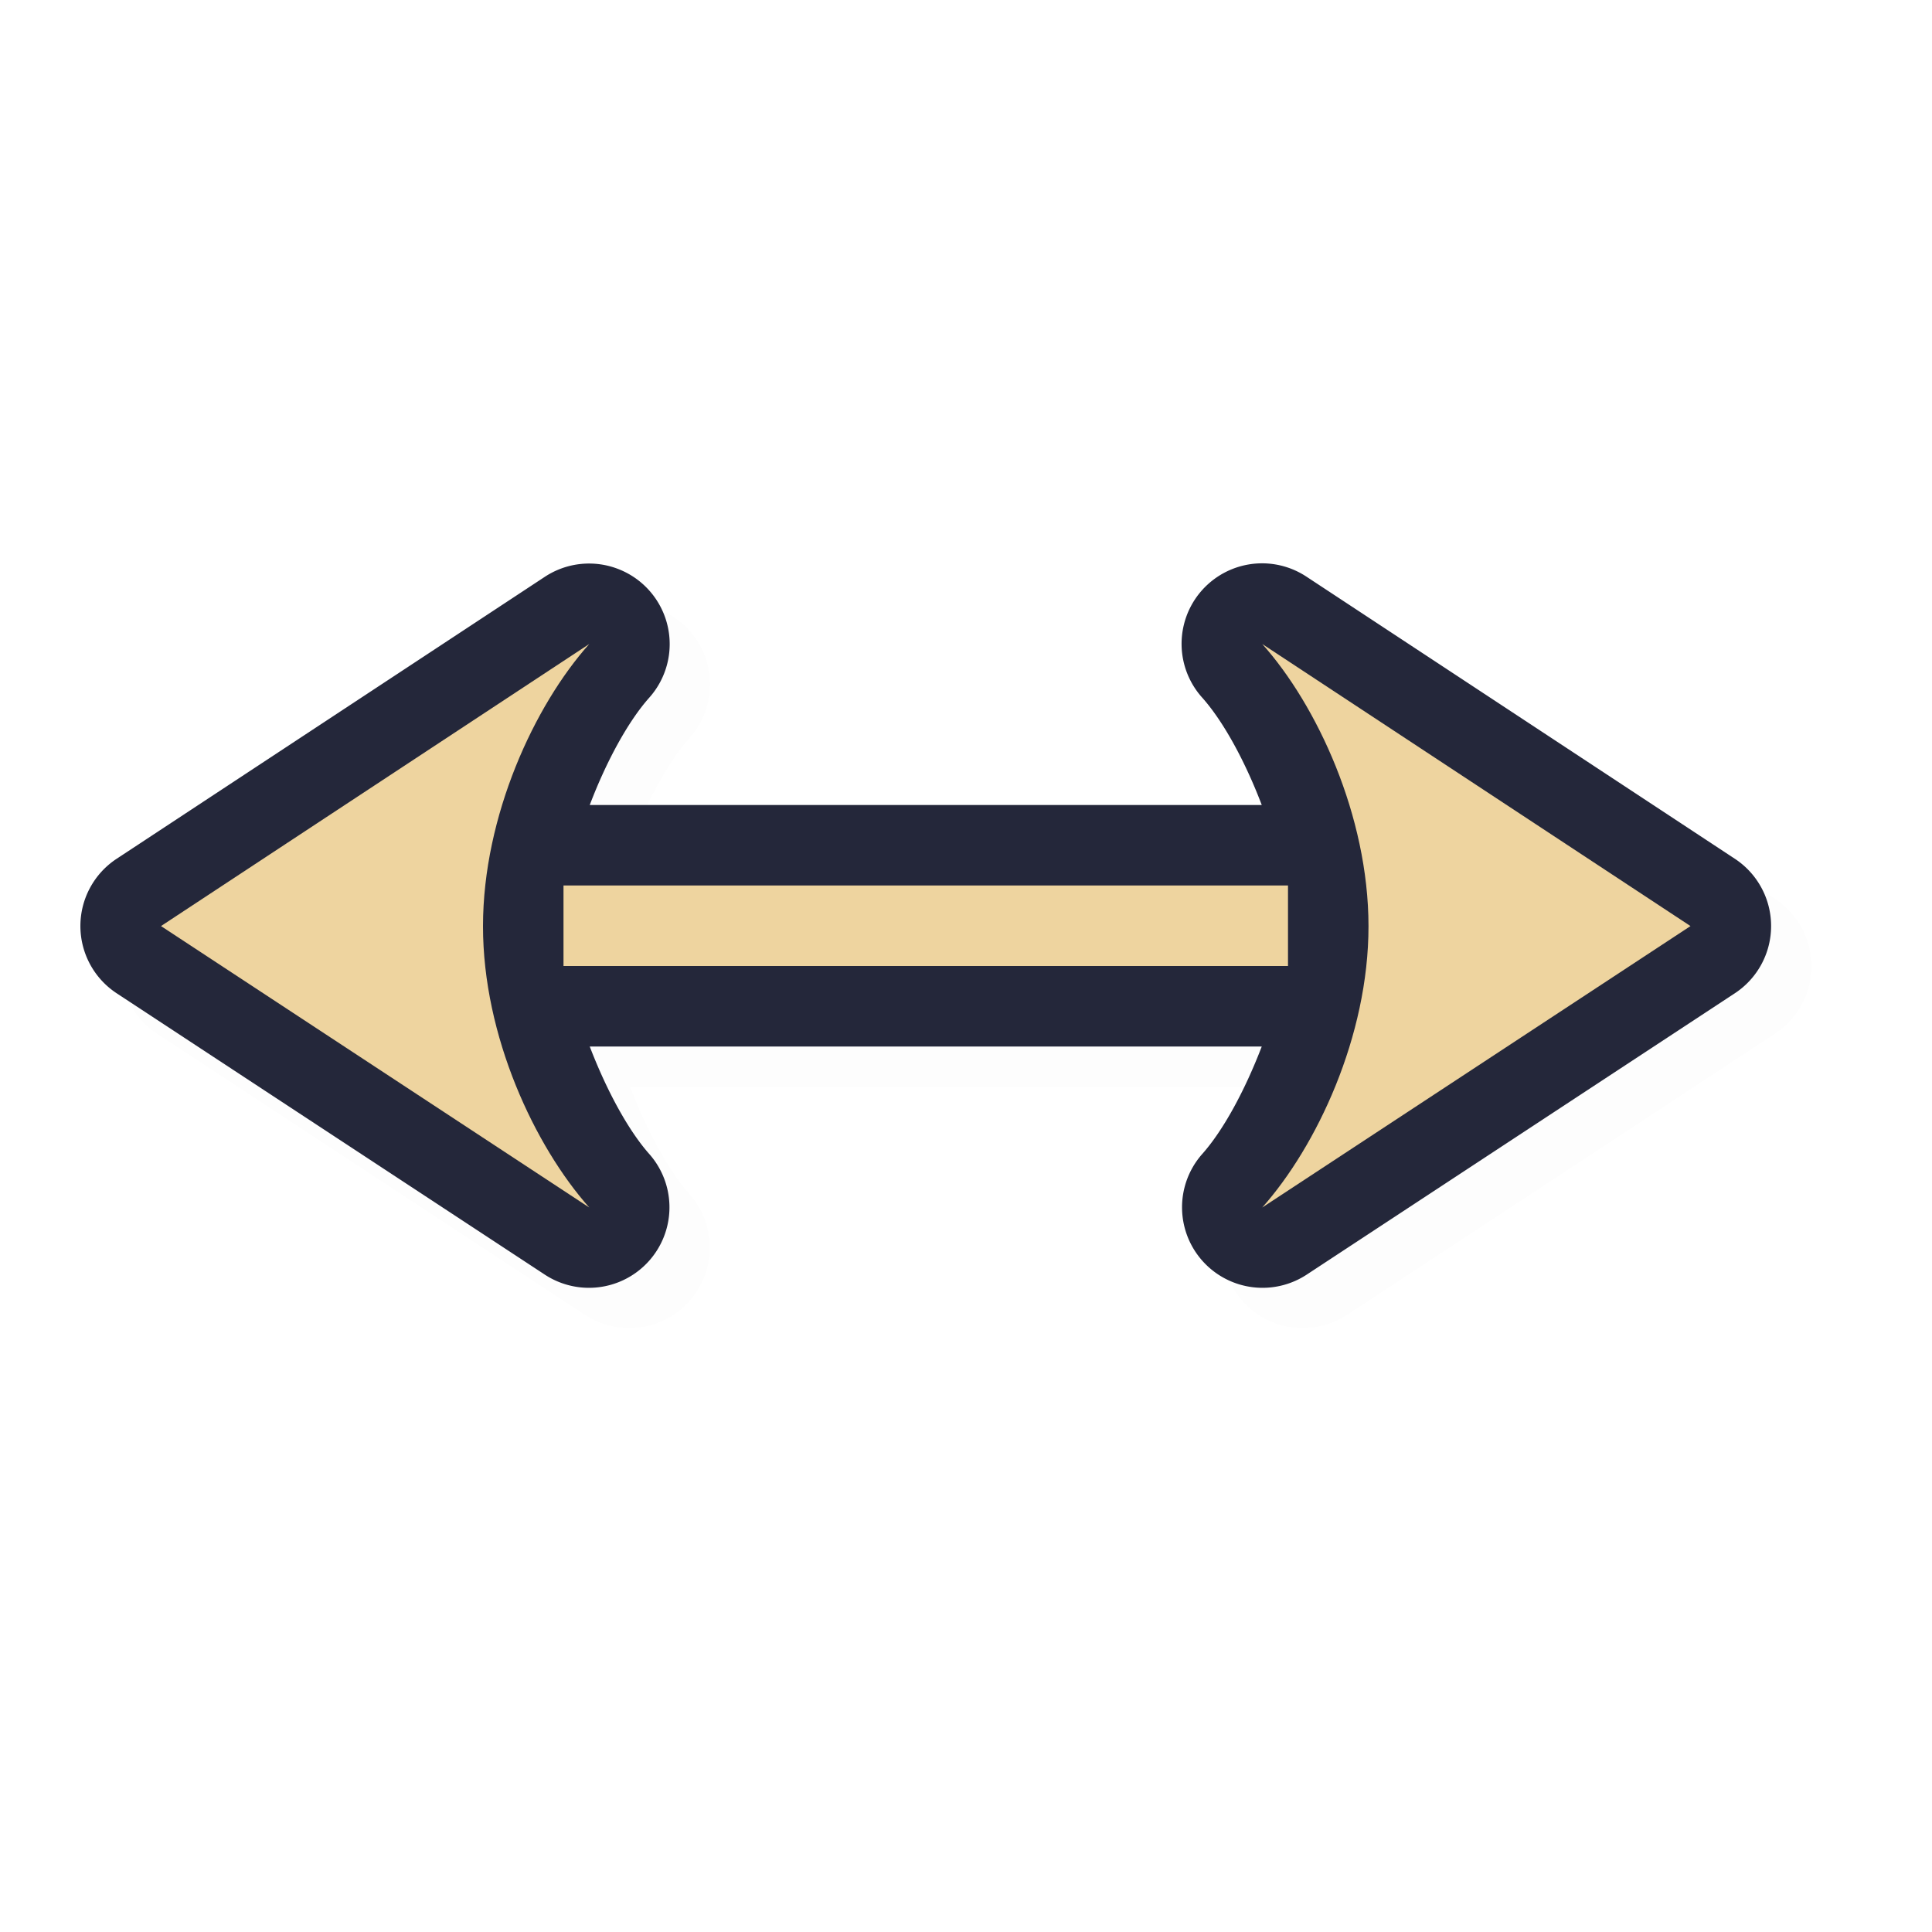 <?xml version="1.0" encoding="UTF-8" standalone="no"?>
<svg
   id="svg5327"
   width="24"
   height="24"
   version="1.1"
   sodipodi:docname="size_hor_24.svg"
   inkscape:version="1.1.2 (0a00cf5339, 2022-02-04)"
   xmlns:inkscape="http://www.inkscape.org/namespaces/inkscape"
   xmlns:sodipodi="http://sodipodi.sourceforge.net/DTD/sodipodi-0.dtd"
   xmlns="http://www.w3.org/2000/svg"
   xmlns:svg="http://www.w3.org/2000/svg">
  <path
     style="color:#000000;opacity:0.1;fill:#000000;fill-opacity:1;stroke-linecap:round;stroke-linejoin:round;-inkscape-stroke:none;filter:url(#filter1477)"
     d="M 8.189,7.572 A 1,1 0 0 0 7.269,7.664 L 1.949,11.168 a 1,1 0 0 0 0.002,1.672 l 5.32,3.496 a 1,1 0 0 0 1.295,-1.5 C 8.305,14.543 8.037,14.05 7.826,13.5 h 8.348 c -0.211,0.55 -0.479,1.043 -0.74,1.336 a 1,1 0 0 0 1.295,1.5 l 5.32,-3.496 a 1,1 0 0 0 0.002,-1.672 L 16.73,7.664 a 1,1 0 0 0 -1.297,1.502 c 0.26,0.29 0.53,0.782 0.74,1.334 H 7.826 C 8.036,9.948 8.307,9.456 8.566,9.166 A 1,1 0 0 0 8.189,7.572 Z M 5.676,11.111 c -0.047,0.305 -0.176,0.573 -0.176,0.893 -1.929e-4,0.319 0.129,0.586 0.176,0.891 L 4.32,12.004 Z m 12.648,0 1.355,0.893 -1.355,0.891 c 0.047,-0.304 0.176,-0.571 0.176,-0.891 -2.03e-4,-0.319 -0.129,-0.588 -0.176,-0.893 z"
     id="path1439" />
  <path
     style="color:#000000;fill:#24273A;stroke-linecap:round;stroke-linejoin:round;-inkscape-stroke:none;fill-opacity:1"
     d="M 7.689,7.072 A 1,1 0 0 0 6.77,7.164 L 1.449,10.668 a 1,1 0 0 0 0.002,1.672 l 5.32,3.496 a 1,1 0 0 0 1.295,-1.5 C 7.806,14.043 7.537,13.55 7.326,13 h 8.348 c -0.211,0.55 -0.479,1.043 -0.74,1.336 a 1,1 0 0 0 1.295,1.5 l 5.32,-3.496 a 1,1 0 0 0 0.002,-1.672 L 16.23,7.164 A 1,1 0 0 0 14.934,8.666 C 15.193,8.956 15.464,9.448 15.674,10 H 7.326 C 7.536,9.448 7.807,8.956 8.066,8.666 A 1,1 0 0 0 7.689,7.072 Z M 5.176,10.611 C 5.129,10.916 5,11.185 5,11.504 c -1.929e-4,0.319 0.129,0.586 0.176,0.891 L 3.82,11.504 Z m 12.648,0 1.355,0.893 -1.355,0.891 C 17.871,12.09 18,11.823 18,11.504 18,11.185 17.871,10.916 17.824,10.611 Z"
     id="path1379" />
  <path
     id="path994"
     style="fill:#EED49F;fill-opacity:1;stroke:none;stroke-width:0;stroke-linecap:round;stroke-linejoin:round;stroke-miterlimit:4;stroke-dasharray:none;stroke-dashoffset:0;stroke-opacity:1;paint-order:normal"
     d="M 7.32,8 2,11.504 7.32,15 C 6.646,14.242 5.999,12.875 6,11.504 6.001,10.133 6.642,8.758 7.32,8 Z M 15.68,8 C 16.358,8.758 16.999,10.133 17,11.504 17.001,12.875 16.354,14.242 15.68,15 L 21,11.504 Z M 7,11 v 1 h 9 v -1 z"
     sodipodi:nodetypes="ccccccccccccccc" />
  <sodipodi:namedview
     id="namedview13"
     pagecolor="#ffffff"
     bordercolor="#666666"
     borderopacity="1.0"
     inkscape:pageshadow="2"
     inkscape:pageopacity="0.0"
     inkscape:pagecheckerboard="0"
     showgrid="true"
     inkscape:zoom="17.31"
     inkscape:cx="13.229347"
     inkscape:cy="16.002311"
     inkscape:window-width="1896"
     inkscape:window-height="1020"
     inkscape:window-x="9"
     inkscape:window-y="45"
     inkscape:window-maximized="1"
     inkscape:current-layer="svg5327">
    <inkscape:grid
       type="xygrid"
       id="grid1372" />
  </sodipodi:namedview>
  <defs
     id="defs5329">
    <filter
       id="filter937"
       style="color-interpolation-filters:sRGB"
       width="1.152"
       height="1.099"
       x="-0.08"
       y="-0.05">
      <feGaussianBlur
         id="feGaussianBlur939"
         stdDeviation=".413" />
    </filter>
    <filter
       id="filter939"
       style="color-interpolation-filters:sRGB"
       width="1.12"
       height="1.12"
       x="-0.06"
       y="-0.06">
      <feGaussianBlur
         id="feGaussianBlur941"
         stdDeviation=".675" />
    </filter>
    <filter
       id="filter820"
       style="color-interpolation-filters:sRGB"
       width="1.144"
       height="1.144"
       x="-0.072"
       y="-0.072">
      <feGaussianBlur
         id="feGaussianBlur822"
         stdDeviation=".81" />
    </filter>
    <filter
       inkscape:collect="always"
       style="color-interpolation-filters:sRGB"
       id="filter1477"
       x="-0.016"
       y="-0.038"
       width="1.032"
       height="1.076">
      <feGaussianBlur
         inkscape:collect="always"
         stdDeviation="0.142"
         id="feGaussianBlur1479" />
    </filter>
  </defs>
</svg>
